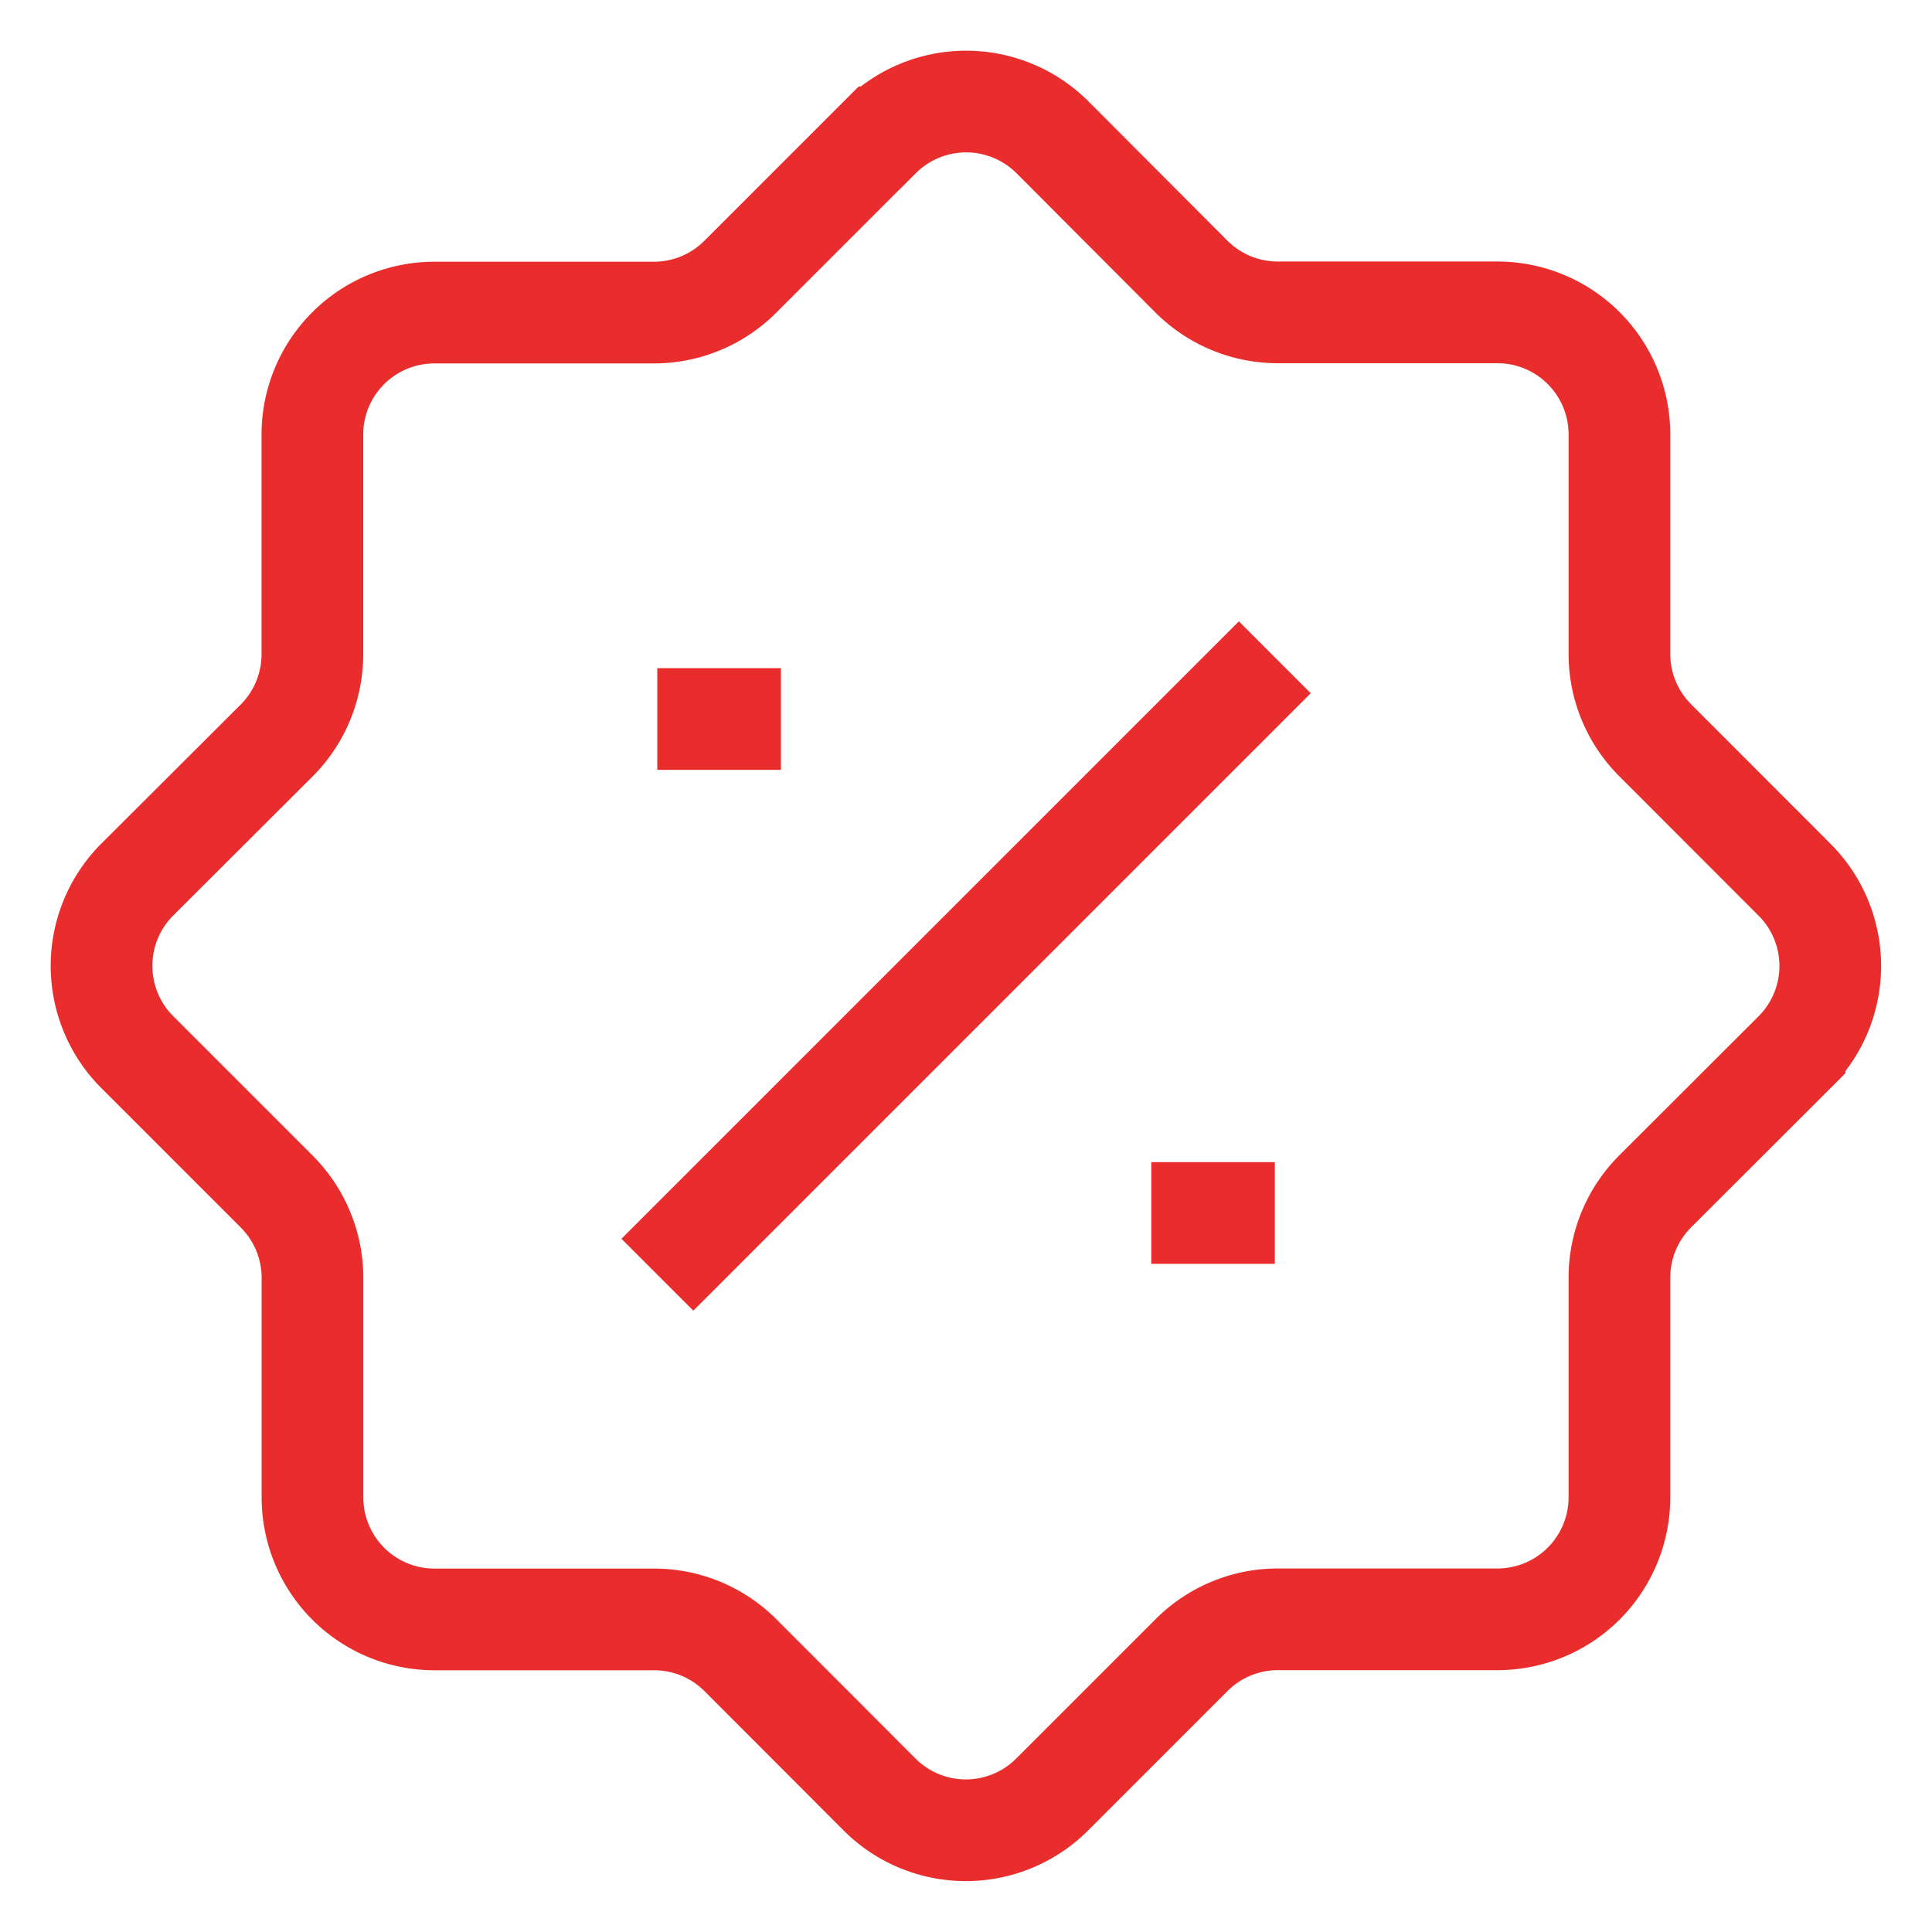 <svg width="19" height="19" fill="none" xmlns="http://www.w3.org/2000/svg"><path d="M6.464 7.071H7.68m3.642 4.858h1.215m0-5.465l-6.072 6.072M8.652 1.35L7.28 2.722a1.2 1.2 0 01-.848.352h-2.16a1.2 1.2 0 00-1.2 1.2v2.159a1.2 1.2 0 01-.35.848L1.35 8.65a1.2 1.2 0 000 1.697l1.371 1.371a1.2 1.2 0 01.352.848v2.16a1.2 1.2 0 001.2 1.2h2.159a1.2 1.2 0 01.848.35l1.37 1.372a1.2 1.2 0 001.697 0l1.371-1.371a1.2 1.2 0 01.848-.352h2.16a1.2 1.2 0 001.2-1.2v-2.159a1.2 1.2 0 01.35-.848l1.372-1.37a1.2 1.2 0 000-1.697l-1.37-1.371a1.2 1.2 0 01-.352-.848v-2.16a1.2 1.2 0 00-1.2-1.2h-2.159a1.2 1.2 0 01-.848-.35L10.35 1.35a1.2 1.2 0 00-1.697 0z" stroke="#E92D2D"/></svg>